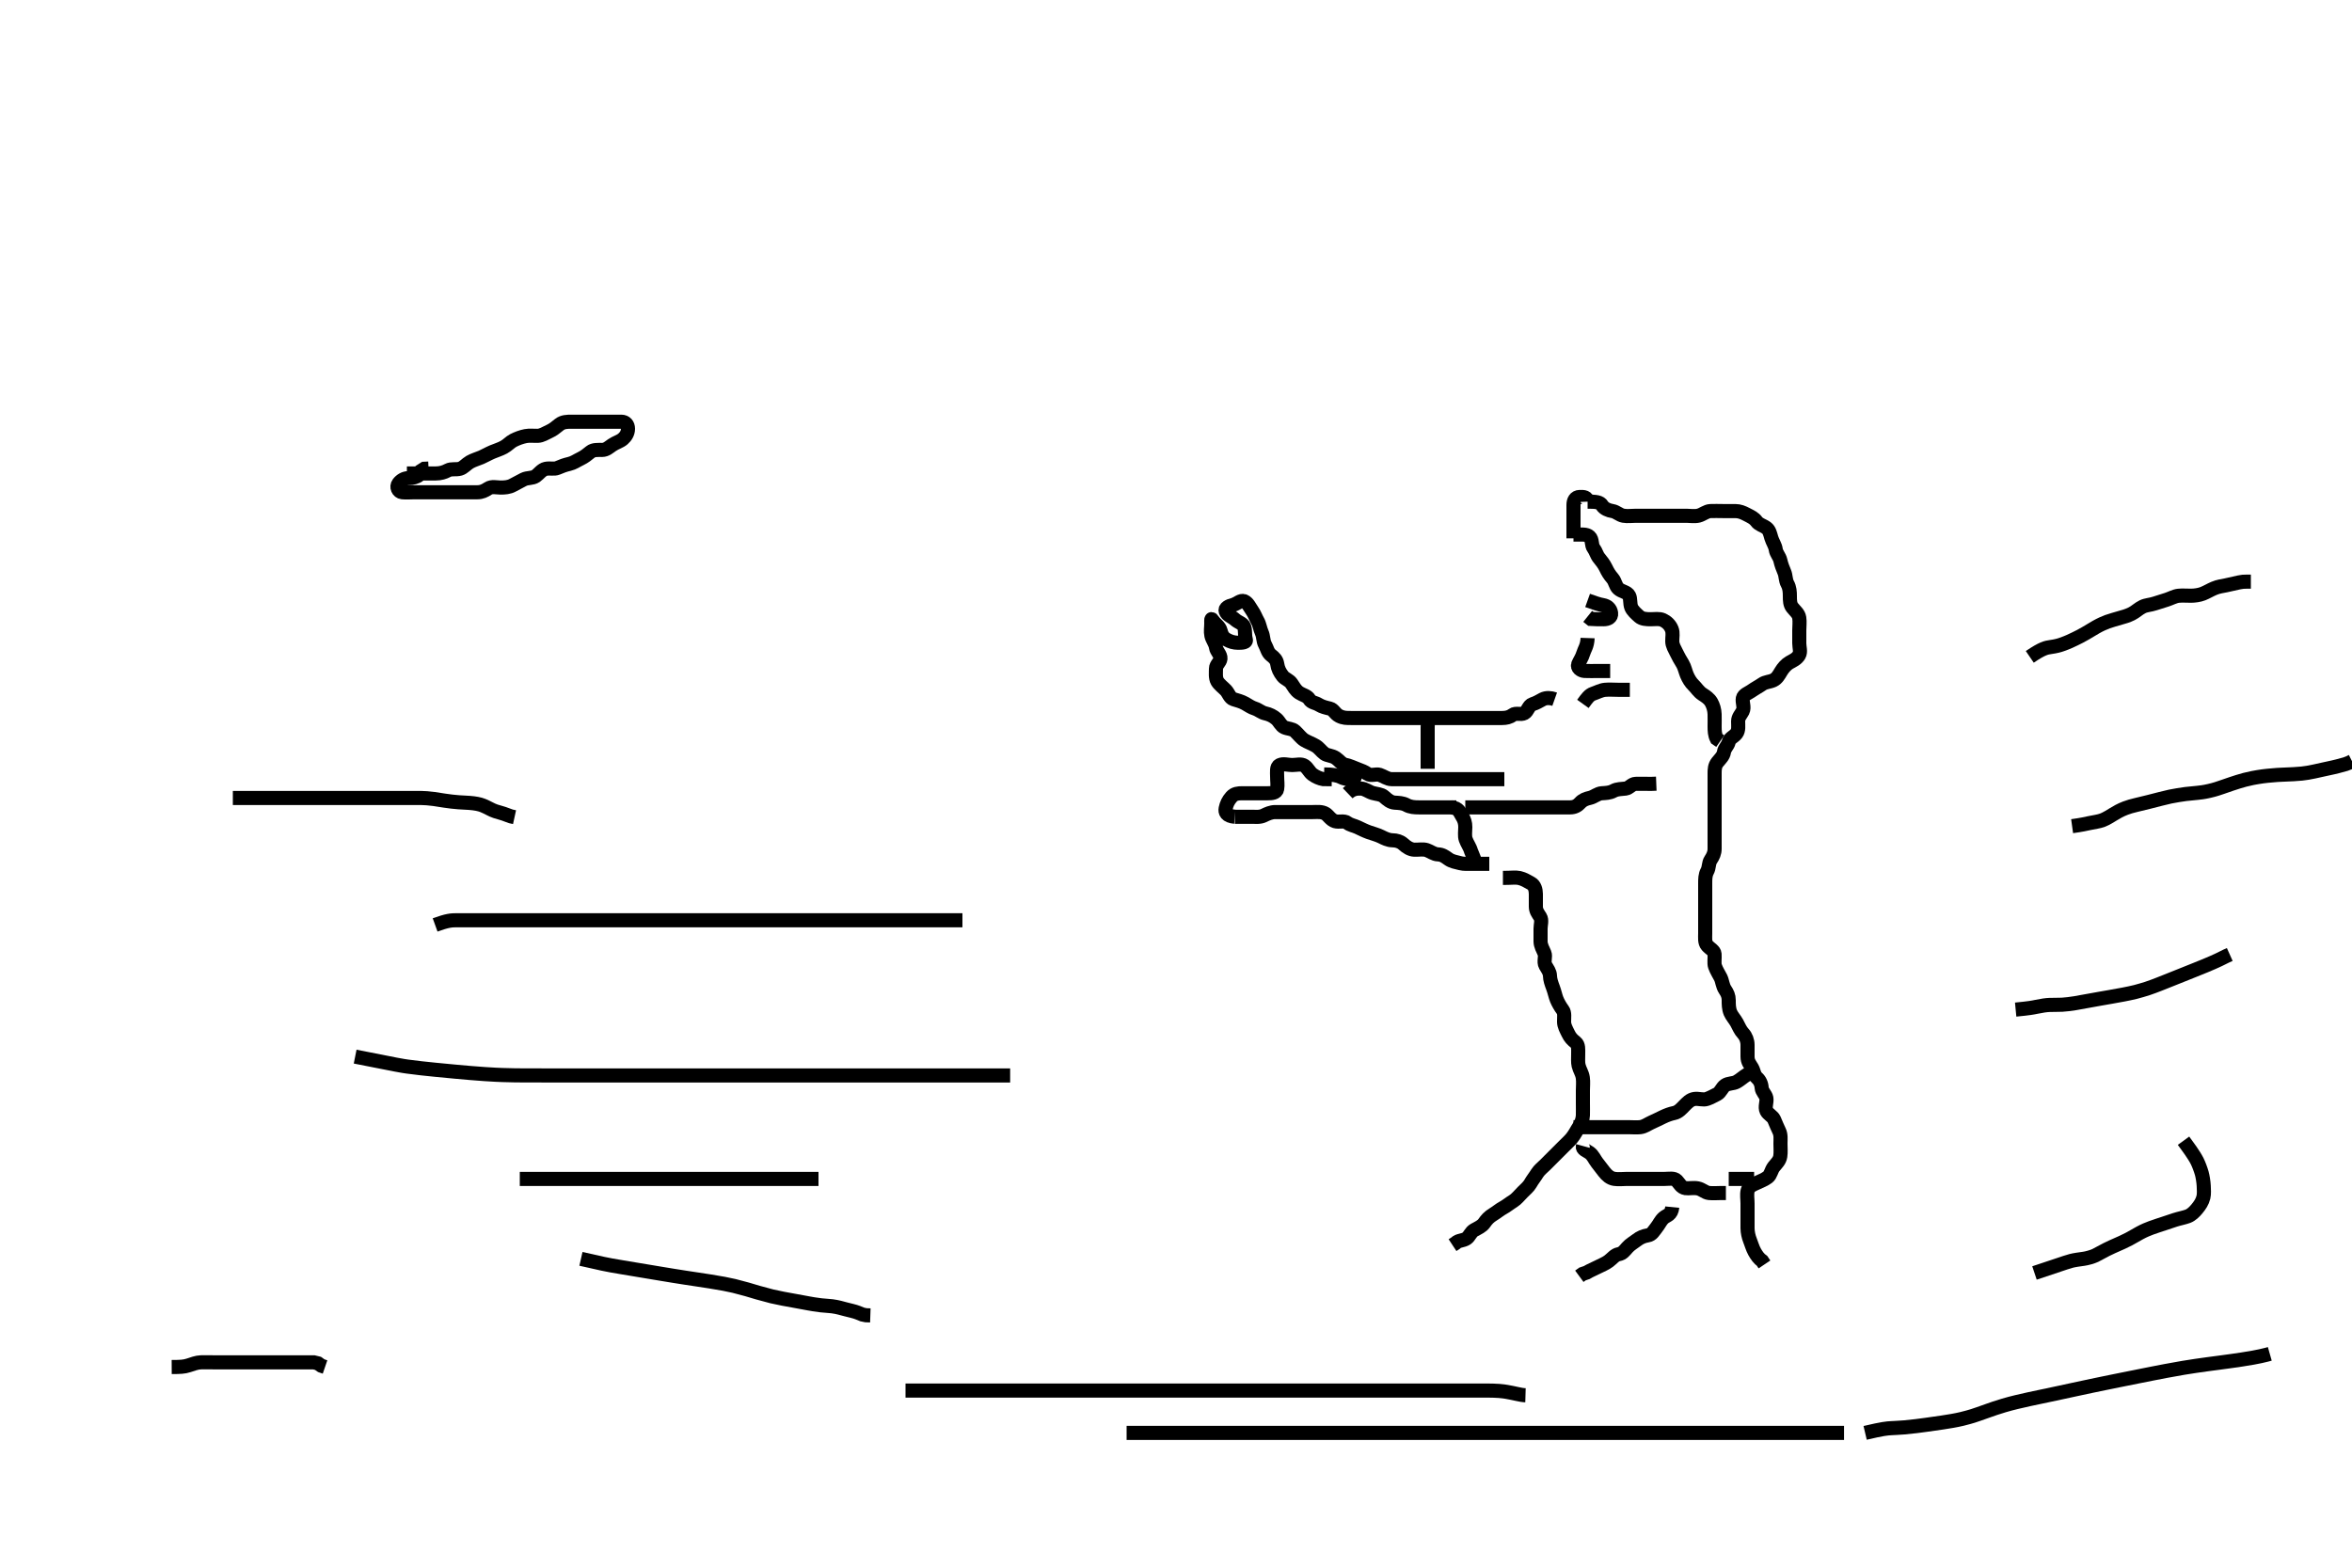 <svg width="500" height="333.333" xmlns="http://www.w3.org/2000/svg" xmlns:svg="http://www.w3.org/2000/svg" xmlns:xlink="http://www.w3.org/1999/xlink">
 <!-- Created with SVG-edit - http://svg-edit.googlecode.com/ -->
 <g display="inline" class="layer">
  <title>Layer 1</title>
  <path t="0,317,317,408,440,456,472,620,620,689,776,816,872,912,920,936,936,993,1044,1059,1137,1185,1241,1289,1329,1329,1337,1393,1443,1526,1576,1644,1644,1724,1760,1792,1832,1888,1912,1912,1928,1960,2008,2032,2032,2096,2136,2144,2257,2273,2288,2375,2392,2392,2416,2586,2602,2625,2625,2649,2689,2721,2753,2793,2801,2801,2876,2958,2958,3025,3072,3104,3176,3208,3232,3309,3422,3422,3481,3537,3553,3656,3656,3697,3721,3792,3808,3824,3908,4152,4152,4184,4184,4243,4243,4403,4418,4480,4666,4682,4721,4737,4785,4825,4849,4865,4897,4921,4992,5043,5043,5097,5169,5169,5217,5323,5487,5487,5503,5544,5625,5640,5665,5689,5705,5737,5737,5855,5871,5905,5913,5953,6001,6025,6041,6041,6094,6153,6192,6217,6217,6292,6308,6406,6422,6481,6544,6544,6585,6593,6633,6657,6681,6697,6729,6776,6776,6817,6841,6849,6905,6975,6975,6990,7009,7009,7065,7073,7105,7105,7145,7185,7241,7273,7326,7326,7407,7506,7506,7623,7623,7623,7756,8317,8317,8376,8408,8448,8556,8556,8572,8643,8680,8696,8744,8776,8816,8876,8921,8921,9040,9096,9128,9152,9162,9185,9243,9243,9309,9375,9375,9489,9521,9569,9601,9633,9633,9725,9725,9761,9808,9859,9859,9920,9960,10176,10445,10445,10509,10591,10591,10659,10704,10744,10745,10761,10840,10856,10896,10975,10975,11057,11073,11136,11332,11332,11347,11347" d="M337.5,106.667C339.3,106.667 340.129,106.732 340.584,107.468C341.008,108.154 341.91,108.532 342.8,108.671C343.619,108.799 344.267,109.513 345.1,109.656C345.987,109.809 346.9,109.667 347.8,109.667C348.7,109.667 349.6,109.667 350.5,109.667C351.3,109.667 352.2,109.667 353.1,109.667C354,109.667 354.9,109.667 355.8,109.667C356.7,109.667 357.6,109.667 358.5,109.667C359.3,109.667 360.226,109.85 361.1,109.631C361.963,109.414 362.697,108.709 363.6,108.667C364.499,108.624 365.3,108.667 366.2,108.667C367.1,108.667 368,108.664 368.9,108.667C369.8,108.669 370.542,108.982 371.3,109.383C372.149,109.832 372.87,110.117 373.417,110.865C373.925,111.559 374.8,111.712 375.515,112.241C376.152,112.713 376.304,113.502 376.557,114.367C376.814,115.244 377.381,115.973 377.501,116.867C377.611,117.676 378.295,118.32 378.479,119.167C378.671,120.047 379.001,120.885 379.333,121.667C379.654,122.418 379.557,123.367 380,124.167C380.443,124.967 380.5,125.867 380.5,126.767C380.5,127.667 380.513,128.517 381.021,129.167C381.621,129.935 382.351,130.435 382.496,131.367C382.633,132.256 382.5,133.167 382.5,134.067C382.5,134.967 382.5,135.867 382.5,136.767C382.5,137.667 382.864,138.577 382.443,139.309C381.976,140.121 381.156,140.457 380.4,140.888C379.731,141.27 379.057,142.032 378.621,142.766C378.156,143.55 377.75,144.29 376.979,144.646C376.181,145.015 375.316,144.976 374.615,145.468C373.865,145.993 373.135,146.34 372.257,146.962C371.689,147.365 370.646,147.71 370.501,148.468C370.332,149.351 370.898,150.369 370.464,151.231C370.112,151.93 369.501,152.468 369.5,153.367C369.499,154.267 369.667,155.276 369.143,155.962C368.569,156.712 367.707,156.904 367.5,157.766C367.298,158.607 366.629,159.032 366.499,159.867C366.356,160.782 365.725,161.304 365.111,162.067C364.511,162.812 364.5,163.667 364.5,164.467C364.5,165.367 364.5,166.267 364.5,167.167C364.5,168.067 364.5,168.967 364.5,169.867C364.5,170.767 364.5,171.667 364.5,172.467C364.5,173.367 364.5,174.267 364.5,175.167C364.5,176.067 364.5,176.967 364.5,177.867C364.5,178.767 364.5,179.667 364.5,180.467C364.5,181.367 364.185,182.054 363.667,182.833C363.196,183.541 363.376,184.444 362.925,185.267C362.498,186.047 362.5,186.967 362.5,187.867C362.5,188.767 362.5,189.667 362.5,190.467C362.5,191.367 362.5,192.267 362.5,193.167C362.5,194.067 362.5,194.967 362.5,195.867C362.5,196.767 362.5,197.667 362.5,198.467C362.5,199.367 362.354,200.389 362.936,201.056C363.546,201.755 364.429,202.104 364.489,202.852C364.563,203.778 364.353,204.801 364.585,205.467C364.894,206.352 365.398,207.101 365.784,207.868C366.147,208.591 366.181,209.613 366.721,210.424C367.205,211.149 367.5,211.767 367.5,212.667C367.5,213.467 367.495,214.447 367.857,215.319C368.155,216.037 368.802,216.714 369.215,217.465C369.678,218.309 369.944,219.059 370.6,219.767C371.15,220.36 371.495,221.267 371.5,222.167C371.505,223.077 371.5,223.988 371.5,224.667C371.501,225.78 372.007,226.276 372.443,227.024C372.867,227.753 372.862,228.603 373.5,229.167C374.084,229.682 374.454,230.43 374.504,231.315C374.549,232.1 375.354,232.709 375.499,233.468C375.667,234.351 375.119,235.361 375.536,236.231C375.865,236.916 376.854,237.348 377.143,238.018C377.564,238.997 377.886,239.805 378.216,240.467C378.637,241.31 378.5,242.267 378.5,243.167C378.5,244.077 378.592,244.997 378.464,245.841C378.318,246.803 377.726,247.301 377.111,248.067C376.511,248.813 376.464,249.804 375.796,250.309C375.1,250.836 374.264,251.133 373.4,251.545C372.547,251.953 371.745,252.211 371.521,253.167C371.316,254.043 371.5,254.967 371.5,255.867C371.5,256.767 371.5,257.667 371.5,258.467C371.5,259.367 371.498,260.267 371.5,261.167C371.502,261.971 371.724,262.987 372,263.667C372.337,264.498 372.551,265.363 373,266.167C373.445,266.963 373.936,267.652 374.6,268.11L375.1,268.852" id="svg_1" stroke-width="3" stroke="#000" fill="none"/>
  <path t="15789,16108,16161,16217,16225,16341,16384,16384,16443,16508,16524,16552,16568,16576,16600,16608,16648,16704,16704,16728,16752,16809,16841,16856,16925,16925,16968,16976,17042,17108,17108,17193,17273,17273,17336,17455,17455,17455,17455,17526,17560,17584,17640,17649,17709,17791,17825,17825,17857,17889,17957,18009,18032,18080,18080,18158,18158,18232,18288,18305,18336,18408,18459,18459,18510,18544,18670,18670,18773,18773,18983,18983,19025,19025,19091,19129,19129,19209,19257,19257,19311,19374,19374,19520,19520,19536,19600,19632,19632,19680,19680,19704,19712,19712,19728,19776,19800,19800,19859,19859,19859,19859,19905,19945,19985,20001,20025,20073,20073,20113,20121,20145,20278" d="M319.5,186.667C321.3,186.667 322.22,186.51 323,186.688C323.962,186.907 324.672,187.378 325.5,187.833C326.234,188.238 326.49,189.166 326.5,190.067C326.51,190.967 326.5,191.867 326.5,192.767C326.5,193.667 326.946,194.214 327.415,194.952C327.854,195.643 327.5,196.667 327.5,197.467C327.5,198.367 327.495,199.267 327.5,200.167C327.505,201.067 328.001,201.885 328.333,202.667C328.654,203.418 328.087,204.49 328.557,205.309C328.952,205.997 329.483,206.667 329.5,207.467C329.518,208.303 329.817,209.137 330.147,210.014C330.482,210.902 330.659,211.837 330.925,212.492C331.208,213.186 331.692,214.055 332.216,214.751C332.68,215.367 332.49,216.367 332.5,217.267C332.51,218.167 332.966,218.903 333.379,219.767C333.786,220.619 334.217,221.063 334.979,221.667C335.603,222.161 335.5,223.167 335.5,224.067C335.5,224.967 335.425,225.882 335.585,226.552C335.818,227.524 336.335,228.158 336.479,229.146C336.612,230.057 336.5,230.967 336.5,231.867C336.5,232.767 336.5,233.667 336.5,234.467C336.5,235.367 336.527,236.303 336.499,237.151C336.47,238.015 336.132,238.907 335.699,239.551C335.187,240.311 334.862,241.059 334.2,241.91C333.741,242.499 333,243.167 332.3,243.867C331.8,244.367 331.1,245.067 330.4,245.767C329.9,246.267 329.2,246.967 328.5,247.667C328,248.167 327.196,248.79 326.785,249.467C326.314,250.243 325.771,250.883 325.333,251.667C324.97,252.319 324.2,252.967 323.7,253.467C323,254.167 322.376,254.971 321.7,255.381C320.924,255.853 320.29,256.407 319.5,256.833C318.817,257.202 318.175,257.761 317.5,258.167C316.516,258.758 316.038,259.323 315.525,260.056C315.056,260.728 314.241,261.088 313.4,261.545C312.653,261.952 312.393,262.895 311.796,263.31C311.007,263.857 310.021,263.688 309.447,264.314L308.784,264.751" id="svg_2" stroke-width="3" stroke="#000" fill="none"/>
  <path t="22040,22242,22258,22258,22280,22280,22288,22296,22304,22352,22425,22425,22440,22440,22473,22481,22505,22513,22552,22592,22593,22624,22632,22756,22756,22816,22848,22880,23022,23022" d="M355.5,256.667C355.329,258.381 354.325,258.368 353.669,258.952C352.994,259.553 352.725,260.304 352.111,261.067C351.51,261.811 351.206,262.515 350.3,262.668C349.386,262.822 348.682,263.115 347.936,263.692C347.31,264.176 346.551,264.584 345.936,265.277C345.352,265.936 344.965,266.517 344.1,266.677C343.268,266.831 342.776,267.557 342,268.146C341.262,268.706 340.458,268.982 339.7,269.383C338.851,269.832 338.1,270.092 337.3,270.583L336.4,270.888L335.743,271.371" id="svg_3" stroke-width="3" stroke="#000" fill="none"/>
  <path t="26477,26697,26729,26768,26792,26792,26816,26856,26864,26912,27008,27008,27025,27170,27233,27249,27305,27337,27353,27393,27393,27425,27465,27513,27545,27623,27639,27656,27725,27725,27791,27791,27807,27832,27864,27896,27896,27942,28013,28075,28142" d="M336.5,243.667C336.303,244.383 337.255,244.632 337.9,245.103C338.679,245.671 338.945,246.485 339.525,247.231C340.011,247.855 340.512,248.518 341.021,249.167C341.622,249.933 342.268,250.518 343.2,250.662C344.089,250.8 345,250.667 345.9,250.667C346.8,250.667 347.7,250.667 348.6,250.667C349.5,250.667 350.3,250.667 351.2,250.667C352.1,250.667 353,250.667 353.9,250.667C354.8,250.667 355.879,250.42 356.447,251.024C357.069,251.685 357.366,252.481 358.325,252.631C359.009,252.737 359.995,252.506 360.9,252.677C361.846,252.857 362.487,253.582 363.3,253.665C364.195,253.758 365.1,253.667 366,253.667L366.9,253.667" id="svg_4" stroke-width="3" stroke="#000" fill="none"/>
  <path t="29558,29702,29753,29808,29808,29841,29880,29888,29905,29928,29929,29975,29991,30016,30056,30088,30104,30104,30120,30136,30184,30216,30216,30264,30272,30320,30336,30336,30360,30360,30400,30409,30432,30448,30488,30496,30512,30537,30592,30658,30674,30736,30736,30744,30776,30792,31016" d="M334.5,239.667C336.3,239.667 337.2,239.667 338.1,239.667C339,239.667 339.9,239.667 340.8,239.667C341.7,239.667 342.6,239.667 343.5,239.667C344.3,239.667 345.2,239.667 346.1,239.667C347,239.667 347.906,239.762 348.7,239.665C349.62,239.554 350.316,238.988 351.1,238.641C351.918,238.28 352.746,237.867 353.5,237.5C354.264,237.129 355.115,236.813 355.9,236.656C356.846,236.467 357.5,235.666 358,235.167C358.7,234.468 359.268,233.816 360.2,233.671C361.089,233.533 362.052,233.956 362.889,233.656C363.626,233.392 364.214,233.065 365.064,232.631C365.761,232.274 366.054,231.249 366.721,230.788C367.451,230.284 368.46,230.436 369.2,230.019C369.945,229.599 370.553,229.019 371.204,228.614L372,228.167" id="svg_5" stroke-width="3" stroke="#000" fill="none"/>
  <path t="32619,32737,32737,32752,32777,32841" d="M367.5,250.667C369.2,250.667 370.2,250.667 371.1,250.667L372,250.667L372.9,250.667" id="svg_6" stroke-width="3" stroke="#000" fill="none"/>
  <path t="38371,38581,38596,38596,38649,38688,38704,38713,38775,38775,38856,38889,38988,38988,39025,39076,39156,39224,39308,39324,39324,39368,39457,39497,39521,39607,39658,39709" d="M286.5,168.667C287.521,167.688 288.479,167.641 289.299,167.667C290.201,167.695 290.923,168.352 291.8,168.609C292.665,168.863 293.624,168.86 294.2,169.371C294.932,170.021 295.594,170.606 296.5,170.667C297.298,170.72 298.2,170.724 299,171.167C299.8,171.609 300.7,171.667 301.6,171.667C302.5,171.667 303.3,171.667 304.2,171.667C305.1,171.667 306,171.667 306.9,171.667L307.8,171.667L308.7,171.667L309.6,171.667" id="svg_7" stroke-width="3" stroke="#000" fill="none"/>
  <path t="41716,41883,41929,41945,41961,41969,41985,41985,42041,42107,42122,42177,42248,42264,42297,42407,42407,42539,42593,42609,42641,42681,42681,42737,42761,42769,42785,42841,42880,42912,43005,43005,43040,43091,43091,43107,43144,43144,43256,43313,43345,43422,43422,43456,43488,43541,43557,43608,43608,43690,43757,43808,43808,43875,43920,44006,44006,44049,44049,44089,44157,44173,44257,44297,44390" d="M262.5,173.667C264.3,173.667 265.2,173.667 266.1,173.667C267,173.667 267.857,173.803 268.7,173.383C269.362,173.053 270.2,172.669 271.1,172.667C272,172.664 272.9,172.667 273.8,172.667C274.7,172.667 275.6,172.667 276.5,172.667C277.3,172.667 278.2,172.667 279.1,172.667C280,172.667 280.976,172.522 281.8,173.024C282.371,173.372 282.915,174.341 283.8,174.609C284.663,174.871 285.732,174.422 286.416,174.951C287.043,175.435 287.85,175.535 288.6,175.888C289.376,176.253 290.15,176.649 290.984,176.951C291.689,177.206 292.795,177.486 293.6,177.888C294.258,178.217 295.1,178.656 296,178.667C296.9,178.677 297.715,178.935 298.3,179.468C299.02,180.125 299.799,180.638 300.7,180.667C301.6,180.695 302.536,180.499 303.3,180.752C304.072,181.008 304.799,181.638 305.7,181.667C306.599,181.695 307.215,182.144 307.862,182.614C308.669,183.201 309.466,183.27 310.478,183.545C311.18,183.736 312.1,183.667 313,183.667C313.9,183.667 314.8,183.667 315.7,183.667L316.6,183.667" id="svg_8" stroke-width="3" stroke="#000" fill="none"/>
  <path t="45608,46405,46472,46472,46571,46571,46616,46675,46675,46675,46721,46769,46817,46849,46897,46945,46945,47117,47223,47360,47360,47368,47472,47618,47692,47728,47805,47848,47896,47920,47968,47976,47992,48024,48139,48285,48285,48389,48504" d="M262.5,173.667C260.667,173.5 260.407,172.654 260.557,171.91C260.744,170.984 261.087,170.229 261.8,169.428C262.411,168.742 263.2,168.669 264.1,168.667C265,168.664 265.9,168.667 266.8,168.667C267.7,168.667 268.6,168.667 269.5,168.667C270.3,168.667 271.354,168.618 271.499,167.78C271.658,166.855 271.5,166.151 271.5,165.077C271.5,164.167 271.315,163.02 272.021,162.688C272.816,162.312 273.8,162.667 274.7,162.667C275.6,162.667 276.638,162.344 277.333,162.833C278.048,163.337 278.325,164.153 279.021,164.667C279.709,165.174 280.6,165.545 281.3,165.665L282.2,165.667L283.1,165.667" id="svg_9" stroke-width="3" stroke="#000" fill="none"/>
  <path t="50357,50547,50563,50563,50592,50624,50672,50672,50720" d="M281.5,164.667C283.325,164.677 284.324,164.851 285.089,165.241C285.891,165.65 286.8,165.671 287.6,165.888L288.3,166.383L289.1,166.656" id="svg_10" stroke-width="3" stroke="#000" fill="none"/>
  <path t="52470,52649,52680,52741,52807,52874,52955,53040,53056,53056,53124,53174,53209,53209,53217,53217" d="M308.5,171.667C310.215,171.837 310.298,172.766 310.784,173.497C311.288,174.256 311.5,174.967 311.5,175.867C311.5,176.767 311.326,177.705 311.585,178.467C311.887,179.355 312.475,180.077 312.721,180.988L313,181.667L313.333,182.5L313.553,183.362" id="svg_11" stroke-width="3" stroke="#000" fill="none"/>
  <path t="60582,60640,60673,60697,60729,60837,60837,60888,60920,60968,60968,61008,61089,61104,61145,61169,61177,61201,61209,61209,61241,61265,61355,61416,61472,61496,61536,61544,61584,61616,61702,61753,61761,61793,61793,61840,61872,61880,61904,61920,61944,61984,62008,62024,62105,62105,62158,62173" d="M311.5,171.667C313.3,171.667 314.2,171.667 315.1,171.667C315.911,171.667 316.821,171.667 317.675,171.667C318.615,171.667 319.6,171.667 320.5,171.667C321.3,171.667 322.2,171.667 323.1,171.667C324,171.667 324.9,171.667 325.8,171.667C326.7,171.667 327.6,171.667 328.5,171.667C329.3,171.667 330.2,171.667 331.1,171.667C332,171.667 332.9,171.667 333.8,171.667C334.699,171.666 335.351,171.33 335.925,170.692C336.446,170.113 337.13,169.835 338,169.646C338.846,169.462 339.594,168.728 340.5,168.667C341.298,168.613 342.2,168.609 343,168.167C343.8,167.724 344.709,167.791 345.6,167.667C346.402,167.555 346.856,166.695 347.7,166.667C348.599,166.636 349.5,166.667 350.3,166.667L351.2,166.667L352.1,166.631" id="svg_13" stroke-width="3" stroke="#000" fill="none"/>
  <path t="67161,67480,67572,67609,67649,67657,67689,67697,67774,67790,67841,67856,67889,67921,67961,67961,67977,68149,68164,68164,68201,68249,68256,68321,68353,68377,68401,68441,68441,68457,68473,68513,68529,68545,68569,68569,68624,68624,68674,68690,68773,68788,68816,68943,68958,68992,68992,69061,69097,69104,69144,69221,69237,69237,69296,69312,69312,69344,69368,69384,69432,69449,69480,69556,69556,69572,69703,69703,69703,69745,69862,69939,69939,69954,69954,70087,70103,70160,70220,70265,70265,70324,70339,70385,70584,70584,70584,70657,70657,70696,70736,70884,71316,71368,71369,71385,71401,71537,71584,71585,71592,71673,71688,71688,71851,71939,71939,71954,72273,72313,72345,72361,72369,72417,72417,72433,72457,72555,72608,72641,72641,72895,72987,72987,73057,73057,73096,73204,73204,73219,73219,73632,73927,73943,74194,74240,74240,74288,74312,74312,74344,74390,74390,74440,74480,74488,74556,74572,74600,74673,74688,74756,74822,74874,74921,74929,74953,75001,75072,75088,75141,75185,75185,75255,75323,75323,75406,75440,75449,75464,75496,75536,75561,75561,75600,75624,75624,75673,75689,75740,75806,75840,75888,75896,75928,75968,75968,75976,76056,76138,76206,76289,76523,76523,77447,77523,77746,77822,77935,77969,78001,78025,78025,78049,78057,78081,78105,78121,78189,78357,78587,78587,78703,78805,78890,78952,79069" d="M330.5,148.667C329.699,148.384 328.702,148.301 327.936,148.703C327.178,149.1 326.66,149.457 325.8,149.724C324.934,149.993 324.794,151.241 324.064,151.631C323.301,152.038 322.205,151.511 321.553,152.019C320.93,152.505 320.179,152.667 319.325,152.667C318.385,152.667 317.4,152.667 316.5,152.667C315.7,152.667 314.8,152.667 313.9,152.667C313,152.667 312.1,152.667 311.2,152.667C310.3,152.667 309.4,152.667 308.5,152.667C307.7,152.667 306.8,152.667 305.9,152.667C305,152.667 304.1,152.667 303.195,152.667C302.333,152.667 301.5,152.667 300.522,152.667C299.701,152.667 298.8,152.667 297.9,152.667C297,152.667 296.1,152.667 295.2,152.667C294.3,152.667 293.4,152.667 292.5,152.667C291.7,152.667 290.8,152.667 289.9,152.667C289,152.667 288.1,152.667 287.2,152.667C286.299,152.666 285.57,152.683 284.685,152.231C283.776,151.765 283.512,150.856 282.738,150.671C281.876,150.465 281.038,150.278 280.333,149.833C279.614,149.38 278.794,149.437 278.333,148.667C277.903,147.947 276.932,147.791 276.2,147.309C275.406,146.788 275.031,146.009 274.525,145.277C274.06,144.603 273.145,144.352 272.7,143.78C272.02,142.905 271.671,142.175 271.521,141.188C271.384,140.287 270.874,139.838 270.204,139.309C269.463,138.724 269.377,137.89 268.925,137.067C268.498,136.287 268.611,135.322 268.216,134.465C267.877,133.731 267.772,132.755 267.333,132C266.96,131.357 266.699,130.559 266.147,129.776C265.671,129.1 265.273,128.158 264.5,127.833C263.759,127.522 262.962,128.409 262.1,128.631C261.232,128.854 260.341,129.269 260.562,129.961C260.837,130.824 261.892,131.111 262.6,131.766C263.194,132.316 264.214,132.531 264.489,133.277C264.798,134.112 264.555,135.051 264.848,135.962C265.06,136.621 264.1,136.667 263.2,136.667C262.3,136.666 261.542,136.432 260.8,136.019C259.976,135.561 259.69,134.934 259.464,134.067C259.239,133.201 258.403,132.745 257.936,132.067C257.396,131.281 257.5,131.667 257.5,132.552C257.5,133.492 257.327,134.202 257.521,135.146C257.699,136.013 258.391,136.765 258.5,137.667C258.596,138.465 259.537,139.185 259.453,140.056C259.381,140.813 258.505,141.313 258.5,142.151C258.495,143.014 258.353,144.1 258.785,144.867C259.174,145.556 260.015,146.152 260.6,146.767C261.158,147.353 261.437,148.42 262.204,148.662C263.059,148.932 263.882,149.123 264.699,149.583C265.401,149.978 265.974,150.416 266.796,150.671C267.559,150.908 268.13,151.498 269,151.688C269.846,151.872 270.662,152.248 271.379,152.888C271.978,153.424 272.309,154.333 273.021,154.646C273.826,155 274.72,154.93 275.3,155.468C276.025,156.14 276.621,156.974 277.3,157.381C278.036,157.823 278.894,158.101 279.699,158.583C280.442,159.028 280.859,159.72 281.561,160.241C282.162,160.687 283.1,160.601 283.979,161.188C284.685,161.659 285.155,162.463 286.1,162.656C286.982,162.836 287.703,163.21 288.6,163.545C289.451,163.863 290.054,164.084 290.721,164.545C291.451,165.049 292.538,164.493 293.3,164.752C294.188,165.054 294.899,165.649 295.8,165.667C296.7,165.685 297.6,165.667 298.5,165.667C299.3,165.667 300.2,165.667 301.1,165.667C302,165.667 302.9,165.667 303.8,165.667C304.7,165.667 305.6,165.667 306.5,165.667C307.3,165.667 308.2,165.667 309.1,165.667C310,165.667 310.9,165.667 311.8,165.667C312.7,165.667 313.6,165.667 314.5,165.667C315.3,165.667 316.2,165.667 317.1,165.667L318,165.667L318.9,165.667L319.8,165.667" id="svg_14" stroke-width="3" stroke="#000" fill="none"/>
  <path t="80665,80893,80956,80956,80993,81025,81049,81122,81153,81193,81240,81255,81587,81587" d="M304.5,152.667C303.585,152.953 303.5,153.833 303.5,154.646C303.5,155.605 303.5,156.371 303.5,157.267C303.5,158.167 303.5,159.067 303.5,159.967C303.5,160.867 303.5,161.767 303.5,162.667L303.5,163.467" id="svg_15" stroke-width="3" stroke="#000" fill="none"/>
  <path t="85416,85762,86137,86206,86351,86455,86537,86638,86688,86880,86997,87056,87153,87255,87255" d="M337.5,106.667C337.464,105.677 336.698,105.639 335.8,105.667C334.856,105.695 334.501,106.468 334.5,107.367C334.499,108.267 334.5,109.167 334.5,110.067C334.5,110.967 334.5,111.867 334.5,112.767L334.5,113.667L334.5,114.467" id="svg_16" stroke-width="3" stroke="#000" fill="none"/>
  <path t="90667,90753,90854,90897,91003,91041,91090,91105,91129,91207,91288,91355,91370,91486,91486,91604,91674,91674,91737,91806,92028,92073,92089,92155,92170,92170,92301,92405,92448,92506,92545,92577,92671,92755,92755,92809,92849,92873,92873,92939,92990,93041,93088,93139,93139,93176,93176,93255,93255,93297,93313,93389,93533,93533,93533,93622,93622,93673,93673,93712,94039,94090,94157,94157,94206,94259,94275,94339" d="M334.5,113.667C336.3,113.667 337.223,113.52 337.889,114.103C338.587,114.713 338.256,115.899 338.784,116.583C339.269,117.21 339.421,118.021 339.925,118.641C340.426,119.256 340.966,119.903 341.379,120.767C341.786,121.619 342.154,122.227 342.796,122.967C343.374,123.633 343.433,124.592 344.021,125.146C344.755,125.838 345.895,125.818 346.333,126.667C346.663,127.305 346.463,128.328 346.785,129.149C347.052,129.831 347.83,130.515 348.475,131.092C349.054,131.611 350,131.667 350.9,131.667C351.8,131.667 352.757,131.493 353.5,131.833C354.303,132.201 355.01,132.848 355.379,133.767C355.717,134.609 355.482,135.467 355.5,136.367C355.518,137.267 356.022,138.013 356.379,138.767C356.783,139.621 357.162,140.269 357.699,141.151C358.105,141.818 358.313,142.815 358.584,143.465C358.946,144.333 359.42,145.108 360.021,145.688C360.648,146.293 361.103,147.086 361.9,147.605C362.631,148.081 363.343,148.527 363.796,149.319C364.181,149.994 364.471,150.908 364.5,151.867C364.527,152.766 364.5,153.667 364.5,154.467C364.5,155.367 364.536,156.267 364.936,157.056L365.699,157.583" id="svg_17" stroke-width="3" stroke="#000" fill="none"/>
  <path t="112286,112496,112511,112529,112537,112561,112569,112895,112910,112910,112910,112937,112945,112953,112977,112977" d="M337.5,135.667C337.443,137.367 336.814,138.089 336.557,138.967C336.304,139.831 335.863,140.41 335.521,141.188C335.171,141.982 336.066,142.62 336.852,142.662C337.863,142.716 338.8,142.667 339.7,142.667L340.6,142.667L341.5,142.667L342.3,142.667" id="svg_21" stroke-width="3" stroke="#000" fill="none"/>
  <path t="114066,114308,114352,114499,114499,114552,114553,114576,114608,114632,114738,114738,114784" d="M336.5,149.667C337.379,148.445 337.876,147.765 338.667,147.5C339.518,147.215 340.322,146.755 341.195,146.671C342.096,146.585 343,146.667 343.911,146.667L344.821,146.667L345.5,146.667L346.478,146.667" id="svg_22" stroke-width="3" stroke="#000" fill="none"/>
  <path t="117819,118011,118011,118103,118249,118249,118288,118336,118344,118483,118620,118635,118635,118850" d="M337.5,127.667C339.1,128.241 339.913,128.515 340.8,128.671C341.727,128.834 342.379,129.432 342.496,130.367C342.612,131.304 341.796,131.664 340.9,131.667C339.979,131.669 339.017,131.665 338.21,131.609L337.521,131.056" id="svg_23" stroke-width="3" stroke="#000" fill="none"/>
  <path t="124148,124407,124440,124456,124464,124472,124472,124504,124522,124522,124528,124560,124568,124601,124608,124617,124648,124648,124672,124672,124704,124704,124712,124712,124722,124728,124745,124792,124824,124824,124856,124881,124897,124897,124920,124936,124968,124992,124992,125040,125056,125088,125120,125120,125130,125184,125200,125216,125264,125304,125352,125392,125392,125424,125721,125768,125821,125856,125872,125896,125912,125920,125944,125952,125968,126000,126008,126024,126088,126139,126154,126217,126241,126265,126265,126273,126305,126345,126353,126353,126401,126417,126425,126481,126481,126521,126537,126561,126561,126577,126601,126617,126625,126641,126641,126649,126657,126665,126673,126689,126689,126697,126713,126745,126852,126852,126896,126952,126992,126992,127032,127072,127088,127096,127113,127171,127187,127459,127474,127497,127513,127529,127561,127569,127593,127601,127601,127625,127657,127705" d="M86.5,100.667C88.3,100.667 89.2,100.667 90.1,100.667C90.911,100.667 91.821,100.667 92.675,100.667C93.615,100.666 94.454,100.425 95.2,100.019C95.961,99.606 96.935,99.91 97.796,99.662C98.563,99.441 99.133,98.682 99.9,98.241C100.623,97.826 101.401,97.624 102.336,97.231C102.916,96.987 103.883,96.433 104.664,96.103C105.598,95.708 106.275,95.542 107.1,95.092C107.957,94.624 108.46,93.985 109.147,93.641C109.931,93.249 110.817,92.904 111.743,92.724C112.586,92.559 113.5,92.692 114.3,92.667C115.201,92.638 115.963,92.093 116.8,91.719C117.572,91.374 118.137,90.891 118.9,90.277C119.646,89.677 120.6,89.667 121.5,89.667C122.3,89.667 123.2,89.667 124.1,89.667C125,89.667 125.9,89.667 126.8,89.667C127.7,89.667 128.6,89.667 129.5,89.667C130.3,89.667 131.2,89.656 132.1,89.667C132.979,89.677 133.5,90.277 133.5,91.167C133.5,92.056 133.036,92.796 132.447,93.314C131.797,93.887 130.942,94.072 130.111,94.641C129.446,95.096 128.889,95.661 128,95.667C127.1,95.672 126.145,95.588 125.525,96.092C124.91,96.592 124.264,97.133 123.4,97.545C122.547,97.953 121.961,98.422 121,98.646C120.123,98.85 119.388,99.109 118.5,99.5C117.842,99.79 116.88,99.499 116,99.688C115.151,99.869 114.575,100.76 113.9,101.231C113.166,101.742 112.143,101.53 111.3,101.951C110.638,102.281 109.801,102.721 109,103.167C108.201,103.611 107.3,103.667 106.4,103.667C105.615,103.667 104.547,103.352 103.743,103.888C103.073,104.334 102.4,104.667 101.5,104.667C100.7,104.667 99.8,104.667 98.9,104.667C98,104.667 97.1,104.667 96.2,104.667C95.3,104.667 94.4,104.667 93.5,104.667C92.7,104.667 91.8,104.667 90.9,104.667C90,104.667 89.1,104.667 88.2,104.667C87.3,104.667 86.396,104.755 85.5,104.667C84.654,104.583 84.177,103.512 84.721,102.788C85.205,102.145 85.935,101.685 86.8,101.667C87.7,101.647 88.6,101.445 89.143,100.962L89.525,100.103L90.204,99.671L91.1,99.631" id="svg_24" stroke-width="3" stroke="#000" fill="none"/>
  <path t="131556,131854,131854,131870,131870,131896,131904,131912,131920,131920,131928,131936,131952,131952,131960,131968,131984,131992,131992,132000,132016,132032,132040,132104,132144,132152,132184,132184,132208,132240,132264,132296,132370,132417,132518,132518,132651" d="M36.5,290.667C38.336,290.656 39.118,290.637 40.096,290.314C40.858,290.062 41.863,289.685 42.7,289.667C43.6,289.647 44.5,289.667 45.3,289.667C46.2,289.667 47.136,289.667 47.984,289.667C48.847,289.667 49.864,289.667 50.7,289.667C51.6,289.667 52.5,289.667 53.3,289.667C54.2,289.667 55.1,289.667 56,289.667C56.9,289.667 57.8,289.667 58.7,289.667C59.6,289.667 60.5,289.667 61.3,289.667C62.2,289.667 63.1,289.667 64,289.667C64.9,289.667 65.8,289.667 66.7,289.668L67.6,289.888L68.3,290.383L69.1,290.656" id="svg_25" stroke-width="3" stroke="#000" fill="none"/>
  <path t="134932,135003,135003,135003,135003,135003,135003,135003,135003,135003,135003,135003,135018,135018,135018,135018,135018,135018,135018,135018,135018,135018,135018,135018,135018,135018,135018,135018,135018,135041,135041,135041,135041,135041,135041,135041,135041,135049,135049,135049,135049,135049,135049,135057,135057,135057,135057,135057,135065,135065,135065,135065,135073,135073,135081,135081,135081,135089,135089,135089,135089,135097,135097,135105,135105,135113,135113,135113,135120,135121,135129" d="M110.5,250.667C112.56,250.667 113.24,250.667 114.04,250.667C114.96,250.667 116,250.667 117.157,250.667C117.776,250.667 118.419,250.667 119.083,250.667C120.471,250.667 121.189,250.667 122.667,250.667C123.421,250.667 124.184,250.667 124.953,250.667C125.725,250.667 126.5,250.667 127.275,250.667C128.047,250.667 128.816,250.667 130.333,250.667C131.079,250.667 131.815,250.667 132.543,250.667C133.979,250.667 134.689,250.667 135.395,250.667C136.099,250.667 137.5,250.667 138.2,250.667C138.897,250.667 140.279,250.667 140.958,250.667C141.628,250.667 142.286,250.667 142.929,250.667C144.757,250.667 145.329,250.667 146.428,250.667C146.958,250.667 147.991,250.667 148.497,250.667C150,250.667 150.991,250.667 151.479,250.667C152.428,250.667 153.329,250.667 154.557,250.667C155.281,250.667 156.243,250.667 156.812,250.667C158.047,250.667 158.725,250.667 159.921,250.667C160.736,250.667 161.311,250.667 162.5,250.667C163.395,250.667 163.979,250.667 164.815,250.667C166.043,250.667 166.895,250.667 167.901,250.667C168.521,250.667 169.667,250.667 170.448,250.667C171.239,250.667 172.357,250.667 173.079,250.667L174,250.667" id="svg_26" stroke-width="3" stroke="#000" fill="none"/>
  <path t="135532,135569,135569,135569,135569,135569,135569,135569,135569,135569,135577,135577,135577,135577,135577,135577,135577,135577,135577,135585,135585,135585,135585,135585,135585,135585,135585,135585,135593,135593,135593,135593,135593,135593,135593,135593,135593,135601,135601,135601,135601,135601,135601,135601,135601,135601,135609,135609,135609,135609,135609,135609,135609,135609,135609,135617,135617,135617,135617,135617,135617,135617,135617,135617,135625,135625,135625,135625,135625,135625,135625,135625,135625,135633,135633,135633,135633,135633,135633,135633,135633,135633,135641,135641,135641,135641,135641,135641,135641,135641,135641,135649,135649,135649,135649,135649,135649,135649,135649,135649,135657,135657,135657,135657,135657,135657,135657,135657,135657,135665,135665,135665,135665,135665,135665,135665,135665,135665,135673,135673,135673,135673,135673,135673,135673,135673,135673,135681,135681,135681,135681,135681,135681,135681,135681,135681,135689,135689,135689,135689,135689,135689,135689,135689,135689,135697,135697,135697" d="M75.5,224.667C84.667,226.5 85.621,226.65 86.587,226.781C87.561,226.914 88.546,227.034 89.542,227.146C90.546,227.259 91.561,227.364 92.587,227.465C94.666,227.671 95.721,227.768 96.781,227.865C97.844,227.963 98.904,228.058 99.958,228.146C101.002,228.233 102.033,228.315 103.045,228.381C104.999,228.51 105.936,228.549 106.848,228.581C107.742,228.613 108.624,228.633 109.5,228.646C110.376,228.658 111.258,228.663 112.152,228.665C114,228.669 114.965,228.667 115.956,228.667C116.972,228.667 118.008,228.667 119.062,228.667C120.132,228.667 121.213,228.667 122.304,228.667C124.5,228.667 125.6,228.667 126.7,228.667C127.8,228.667 128.9,228.667 130,228.667C131.1,228.667 132.2,228.667 133.3,228.667C135.5,228.667 136.6,228.667 137.697,228.667C138.791,228.667 139.879,228.667 140.958,228.667C142.028,228.667 143.086,228.667 144.129,228.667C146.167,228.667 147.157,228.667 148.131,228.667C149.09,228.667 150.039,228.667 150.979,228.667C151.915,228.667 152.848,228.667 153.783,228.667C155.667,228.667 156.621,228.667 157.583,228.667C158.548,228.667 159.515,228.667 160.479,228.667C161.439,228.667 162.39,228.667 163.331,228.667C165.167,228.667 166.057,228.667 166.929,228.667C167.786,228.667 168.628,228.667 169.458,228.667C170.279,228.667 171.091,228.667 171.897,228.667C173.5,228.667 174.3,228.667 175.101,228.667C175.905,228.667 176.711,228.667 177.521,228.667C178.336,228.667 179.157,228.667 179.985,228.667C181.667,228.667 182.521,228.667 183.383,228.667C184.248,228.667 185.115,228.667 185.979,228.667C186.839,228.667 187.69,228.667 188.531,228.667C190.167,228.667 190.957,228.667 191.727,228.667C192.477,228.667 193.207,228.667 193.917,228.667C194.607,228.667 195.277,228.667 195.927,228.667C197.167,228.667 197.757,228.667 198.331,228.667C198.89,228.667 199.439,228.667 199.979,228.667C200.515,228.667 201.048,228.667 201.583,228.667C202.667,228.667 203.221,228.667 203.783,228.667C204.348,228.667 204.915,228.667 205.479,228.667C206.039,228.667 206.59,228.667 207.131,228.667C208.167,228.667 208.657,228.667 209.127,228.667C209.577,228.667 210.007,228.667 210.417,228.667C210.807,228.667 211.177,228.667 211.527,228.667C212.167,228.667 212.457,228.667 212.728,228.667C212.981,228.667 213.217,228.667 213.438,228.667C213.643,228.667 213.834,228.667 214.012,228.667L214.333,228.667L214.478,228.667L214.743,228.667" id="svg_27" stroke-width="3" stroke="#000" fill="none"/>
  <path t="136082,136098,136098,136121,136121,136121,136122,136122,136122,136129,136129,136129,136129,136129,136129,136137,136137,136137,136137,136137,136137,136137,136137,136137,136145,136145,136145,136145,136145,136145,136145,136145,136145,136153,136153,136153,136153,136153,136153,136153,136153,136153,136161,136161,136161,136161,136161,136161,136161,136161,136161,136169,136169,136169,136169,136169,136169,136169,136169,136169,136177,136177,136177,136178,136178,136178,136178,136178,136178,136185,136185,136185,136185,136185,136185,136185,136185,136185,136193,136193,136193,136194,136194,136194,136194,136194,136194,136201,136201,136201,136201,136201,136201,136201,136201,136201,136209,136209,136209,136209,136209,136209,136210,136210,136210,136217,136217,136217,136217,136217,136217,136217,136217,136217,136225,136225,136225,136225,136225,136225,136225,136225,136226,136273,136273" d="M92.5,196.667C95.118,195.724 95.844,195.672 97.167,195.667C98.04,195.663 98.524,195.667 99.562,195.667C100.107,195.667 101.22,195.667 102.333,195.667C103.419,195.667 103.956,195.667 104.496,195.667C105.597,195.667 106.167,195.667 108,195.667C108.665,195.667 109.359,195.667 110.081,195.667C110.829,195.667 111.604,195.667 112.404,195.667C113.228,195.667 114.075,195.667 115.833,195.667C116.743,195.667 117.669,195.667 118.61,195.667C119.561,195.667 120.521,195.667 121.485,195.667C122.452,195.667 123.417,195.667 125.333,195.667C126.279,195.667 127.217,195.667 128.152,195.667C129.085,195.667 130.021,195.667 130.961,195.667C131.91,195.667 132.869,195.667 134.833,195.667C135.843,195.667 136.872,195.667 137.919,195.667C138.983,195.667 140.062,195.667 141.157,195.667C142.266,195.667 143.388,195.667 145.667,195.667C146.822,195.667 147.987,195.667 149.162,195.667C150.347,195.667 151.542,195.667 152.747,195.667C153.962,195.667 155.187,195.667 157.667,195.667C158.921,195.667 160.183,195.667 161.448,195.667C162.715,195.667 163.979,195.667 165.239,195.667C166.49,195.667 167.731,195.667 170.167,195.667C171.357,195.667 172.527,195.667 173.677,195.667C174.807,195.667 175.917,195.667 177.007,195.667C178.077,195.667 179.127,195.667 181.167,195.667C182.157,195.667 183.127,195.667 184.077,195.667C185.007,195.667 185.917,195.667 186.807,195.667C187.677,195.667 188.527,195.667 190.167,195.667C190.957,195.667 191.725,195.667 192.472,195.667C193.196,195.667 193.896,195.667 194.571,195.667C195.22,195.667 195.841,195.667 197,195.667C197.535,195.667 198.041,195.667 198.519,195.667C198.971,195.667 199.396,195.667 199.796,195.667C200.172,195.667 200.525,195.667 201.167,195.667C201.457,195.667 201.728,195.667 201.981,195.667C202.217,195.667 202.438,195.667 202.643,195.667C202.834,195.667 203.012,195.667 203.333,195.667C203.478,195.667 203.615,195.667 203.743,195.667C203.864,195.667 203.979,195.667 204.089,195.667C204.196,195.667 204.299,195.667 204.5,195.667L204.6,195.667" id="svg_28" stroke-width="3" stroke="#000" fill="none"/>
  <path t="136617,136648,136649,136649,136649,136649,136657,136657,136657,136657,136657,136657,136657,136665,136665,136665,136665,136665,136665,136673,136673,136673,136673,136673,136673,136681,136681,136681,136681,136681,136681,136689,136689,136689,136689,136689,136689,136697,136697,136697,136697,136697,136705,136705,136705,136705,136705,136713,136713,136713,136713,136713,136721,136721,136721,136729,136729,136737,136737,136745,136745,136753,136753" d="M49.5,169.667C55.879,169.667 56.416,169.667 57.475,169.667C58.525,169.667 59.053,169.667 60.667,169.667C61.221,169.667 61.784,169.667 62.925,169.667C63.5,169.667 64.647,169.667 65.216,169.667C66.333,169.667 67.416,169.667 67.947,169.667C69,169.667 69.525,169.667 70.584,169.667C71.667,169.667 72.784,169.667 73.353,169.667C74.5,169.667 75.075,169.667 75.647,169.667C77.333,169.667 77.879,169.667 78.947,169.667C79.475,169.667 80.525,169.667 81.053,169.667C82.667,169.667 83.221,169.667 84.344,169.667C84.904,169.667 86.003,169.667 86.533,169.667C88,169.667 88.847,169.659 89.613,169.677C90.34,169.694 91.069,169.732 92.243,169.888C93.116,170.004 94.041,170.169 94.521,170.241C95.502,170.388 96.499,170.511 97.496,170.583C98.467,170.652 98.939,170.65 99.829,170.719C101.002,170.811 101.944,170.983 102.668,171.277C103.726,171.708 104.454,172.213 105.333,172.5C106.108,172.753 106.984,172.951 107.675,173.241L108.616,173.583L109.384,173.751" id="svg_29" stroke-width="3" stroke="#000" fill="none"/>
  <path t="137302,137336,137336,137337,137337,137337,137337,137337,137337,137337,137337,137337,137337,137337,137352,137352,137352,137352,137352,137352,137352,137352,137352,137352,137352,137352,137352,137352,137368,137368,137368,137369,137369,137369,137369,137377,137377,137377,137377,137377,137377,137384,137384,137384,137385,137385,137385,137385,137393,137393,137393,137393,137393,137393,137400,137400,137401,137401,137409,137409,137409,137416,137425,137425,137433,137433,137441" d="M123.5,267.667C128.343,268.767 128.87,268.87 129.972,269.067C130.541,269.168 131.709,269.367 132.303,269.467C133.5,269.667 134.7,269.867 135.3,269.967C135.9,270.067 137.1,270.267 137.7,270.367C138.3,270.467 139.5,270.667 140.701,270.867C141.304,270.967 141.91,271.068 143.136,271.267C143.757,271.367 144.385,271.469 145.667,271.667C146.982,271.869 147.648,271.967 148.315,272.067C148.979,272.167 149.639,272.262 150.931,272.467C152.167,272.662 152.758,272.76 153.89,272.971C154.439,273.074 155.515,273.299 156.048,273.424C156.583,273.549 158.222,273.986 158.785,274.151C159.937,274.488 160.52,274.668 161.111,274.841C161.704,275.015 163.499,275.504 164.1,275.645C164.698,275.785 165.889,276.033 166.479,276.146C167.064,276.258 168.215,276.463 169.333,276.667C170.412,276.863 170.933,276.965 171.938,277.146C172.417,277.232 173.325,277.405 174.557,277.545C175.284,277.628 176.281,277.67 176.897,277.751C178.104,277.908 178.954,278.181 179.729,278.383C180.686,278.632 181.667,278.833 182.325,279.092L183.333,279.5L184.089,279.656L185.021,279.688" id="svg_30" stroke-width="3" stroke="#000" fill="none"/>
  <path t="138402,138417,138417,138417,138417,138417,138417,138417,138417,138417,138440,138440,138440,138441,138441,138441,138441,138441,138441,138448,138448,138449,138449,138449,138449,138449,138449,138449,138457,138457,138457,138457,138457,138457,138457,138457,138457,138465,138465,138465,138465,138465,138465,138465,138465,138465,138472,138472,138472,138473,138473,138473,138473,138473,138473,138481,138481,138481,138481,138481,138481,138481,138481,138481,138488,138488,138489,138489,138489,138489,138489,138489,138489,138496,138496,138497,138497,138497,138497,138497,138497,138497,138504,138505,138505,138505,138505,138505,138505,138505,138505,138512,138512,138513,138513,138513,138513,138513,138513,138513,138520,138520,138520,138520,138520,138521,138521,138521,138521,138538,138538,138538,138538,138538,138538,138538,138539,138539" d="M192.5,295.667C200.833,295.667 201.743,295.667 202.672,295.667C203.619,295.667 204.583,295.667 205.562,295.667C206.557,295.667 207.566,295.667 208.588,295.667C210.667,295.667 211.722,295.667 212.788,295.667C213.866,295.667 214.957,295.667 216.062,295.667C217.183,295.667 218.319,295.667 219.472,295.667C221.833,295.667 223.043,295.667 224.269,295.667C225.51,295.667 226.761,295.667 228.021,295.667C229.285,295.667 230.552,295.667 231.817,295.667C234.333,295.667 235.579,295.667 236.816,295.667C238.047,295.667 239.275,295.667 240.5,295.667C241.725,295.667 242.953,295.667 244.184,295.667C246.667,295.667 247.921,295.667 249.184,295.667C250.453,295.667 251.725,295.667 253,295.667C254.275,295.667 255.547,295.667 256.816,295.667C259.333,295.667 260.579,295.667 261.816,295.667C263.047,295.667 264.275,295.667 265.5,295.667C266.725,295.667 267.953,295.667 269.184,295.667C271.667,295.667 272.921,295.667 274.183,295.667C275.448,295.667 276.715,295.667 277.979,295.667C279.239,295.667 280.49,295.667 281.731,295.667C284.167,295.667 285.357,295.667 286.528,295.667C287.681,295.667 288.817,295.667 289.938,295.667C291.043,295.667 292.134,295.667 293.212,295.667C295.333,295.667 296.379,295.667 297.415,295.667C298.443,295.667 299.464,295.667 300.479,295.667C301.489,295.667 302.496,295.667 303.499,295.667C305.5,295.667 306.499,295.667 307.492,295.667C308.473,295.667 309.436,295.667 310.375,295.667C311.284,295.667 312.157,295.667 312.988,295.667C314.5,295.667 315.171,295.666 315.788,295.668C316.357,295.67 316.884,295.674 317.375,295.688C317.836,295.7 318.274,295.717 318.692,295.752C319.501,295.82 319.9,295.885 320.296,295.951C320.687,296.016 321.068,296.09 321.438,296.167C321.792,296.24 322.128,296.315 322.444,296.383C323,296.502 323.235,296.547 323.444,296.581C323.628,296.611 323.792,296.631 323.938,296.646L324.068,296.656L324.186,296.662L324.296,296.665" id="svg_31" stroke-width="3" stroke="#000" fill="none"/>
  <path t="138965,138980,138980,138980,138980,139000,139000,139001,139001,139001,139001,139001,139001,139010,139010,139010,139010,139010,139010,139010,139010,139010,139017,139017,139017,139017,139017,139017,139017,139017,139017,139025,139025,139025,139025,139025,139025,139025,139025,139025,139033,139033,139033,139033,139033,139033,139033,139033,139033,139041,139041,139041,139041,139041,139041,139041,139041,139041,139049,139049,139049,139049,139049,139049,139049,139049,139049,139057,139057,139057,139057,139057,139057,139057,139057,139057,139065,139065,139065,139065,139065,139065,139065,139065,139065,139073,139073,139073,139073,139073,139073,139073,139073,139073,139081,139081,139081,139081,139081,139081,139081,139081,139081,139089,139089,139089,139089,139089,139089,139089,139089,139089,139097,139097,139097,139097,139097,139097,139097,139097,139097,139105,139105,139105,139105,139105,139105,139105,139105,139105,139113,139113,139113,139113,139113,139113,139113,139113,139113,139120,139121,139121,139121,139121,139121,139121,139121,139121,139129,139129,139129,139129,139129,139129,139129,139129,139129,139136,139137,139137,139137,139137,139137,139137,139137,139137" d="M239.5,304.667C243.9,304.667 244.714,304.667 245.562,304.667C246.471,304.667 248,304.667 248.565,304.667C249.157,304.667 250.419,304.667 251.083,304.667C251.768,304.667 252.471,304.667 253.189,304.667C254.667,304.667 255.422,304.667 256.187,304.667C256.962,304.667 257.747,304.667 258.542,304.667C259.347,304.667 260.162,304.667 260.987,304.667C262.667,304.667 263.522,304.667 264.385,304.667C265.257,304.667 266.136,304.667 267.021,304.667C267.911,304.667 268.805,304.667 269.701,304.667C271.5,304.667 272.4,304.667 273.301,304.667C274.204,304.667 275.111,304.667 276.021,304.667C276.936,304.667 277.857,304.667 278.785,304.667C280.667,304.667 281.622,304.667 282.587,304.667C283.562,304.667 284.547,304.667 285.542,304.667C286.547,304.667 287.562,304.667 288.587,304.667C290.667,304.667 291.721,304.667 292.785,304.667C293.857,304.667 294.936,304.667 296.021,304.667C297.111,304.667 298.204,304.667 299.301,304.667C301.5,304.667 302.6,304.667 303.697,304.667C304.791,304.667 305.879,304.667 306.958,304.667C308.028,304.667 309.086,304.667 310.129,304.667C312.167,304.667 313.157,304.667 314.132,304.667C315.095,304.667 316.049,304.667 317,304.667C317.951,304.667 318.905,304.667 319.868,304.667C321.833,304.667 322.843,304.667 323.868,304.667C324.905,304.667 325.951,304.667 327,304.667C328.049,304.667 329.095,304.667 330.132,304.667C332.167,304.667 333.157,304.667 334.131,304.667C335.09,304.667 336.039,304.667 336.979,304.667C337.915,304.667 338.848,304.667 339.783,304.667C341.667,304.667 342.621,304.667 343.583,304.667C344.548,304.667 345.515,304.667 346.479,304.667C347.439,304.667 348.39,304.667 349.331,304.667C351.167,304.667 352.057,304.667 352.929,304.667C353.786,304.667 354.628,304.667 355.458,304.667C356.279,304.667 357.091,304.667 357.897,304.667C359.5,304.667 360.3,304.667 361.099,304.667C361.896,304.667 362.689,304.667 363.479,304.667C364.264,304.667 365.043,304.667 365.815,304.667C367.333,304.667 368.078,304.667 368.815,304.667C369.543,304.667 370.264,304.667 370.979,304.667C371.689,304.667 372.396,304.667 373.099,304.667C374.5,304.667 375.2,304.667 375.899,304.667C376.595,304.667 377.289,304.667 377.979,304.667C378.664,304.667 379.343,304.667 380.015,304.667C381.333,304.667 381.978,304.667 382.611,304.667C383.229,304.667 383.832,304.667 384.417,304.667C384.981,304.667 385.524,304.667 386.043,304.667C387,304.667 387.435,304.667 387.843,304.667C388.224,304.667 388.581,304.667 388.917,304.667C389.232,304.667 389.529,304.667 389.811,304.667C390.333,304.667 390.578,304.667 390.813,304.667C391.038,304.667 391.253,304.667 391.458,304.667L391.653,304.667L391.838,304.667L392.013,304.667" id="svg_32" stroke-width="3" stroke="#000" fill="none"/>
  <path t="139393,139424,139424,139424,139424,139424,139433,139433,139433,139433,139433,139433,139433,139433,139441,139441,139441,139441,139441,139441,139441,139441,139449,139449,139449,139449,139449,139449,139449,139449,139457,139457,139457,139457,139457,139457,139457,139457,139457,139465,139465,139465,139465,139465,139465,139465,139465,139465,139473,139473,139473,139473,139473,139473,139473,139473,139473,139481,139481,139481,139481,139481,139481,139481,139481,139481,139489,139489,139489,139489,139489,139489,139489,139489,139489,139497,139497,139497,139497,139497,139497,139497,139497,139497,139505,139505,139505,139505,139505,139505,139505,139505,139505" d="M396.5,304.667C400.243,303.788 401.123,303.717 402.083,303.667C402.593,303.64 403.674,303.593 404.833,303.5C405.443,303.451 406.715,303.312 407.372,303.231C408.042,303.148 408.721,303.057 409.409,302.962C410.103,302.866 412.2,302.568 412.9,302.464C413.6,302.36 414.301,302.25 415,302.125C415.701,302 416.404,301.868 417.1,301.696C419.213,301.173 419.905,300.901 420.613,300.657C421.333,300.409 422.062,300.144 422.808,299.881C423.571,299.613 424.349,299.327 426,298.833C426.861,298.576 427.753,298.347 428.667,298.124C429.596,297.897 430.541,297.685 431.496,297.477C432.456,297.269 433.419,297.07 435.333,296.667C436.279,296.468 437.216,296.267 438.147,296.067C439.075,295.867 440,295.666 440.925,295.467C441.853,295.266 442.783,295.064 444.667,294.667C445.621,294.465 446.585,294.266 447.557,294.067C448.536,293.866 449.521,293.666 450.511,293.467C451.504,293.266 452.501,293.066 454.5,292.667C455.5,292.467 456.497,292.267 457.491,292.071C458.478,291.876 459.458,291.686 460.428,291.503C461.385,291.322 462.328,291.143 464.167,290.833C465.056,290.684 465.928,290.55 466.781,290.424C467.617,290.3 468.437,290.186 469.243,290.077C470.034,289.97 470.812,289.869 472.333,289.667C473.078,289.567 473.811,289.468 474.529,289.367C475.232,289.268 475.917,289.168 476.581,289.067C477.224,288.968 477.844,288.875 479,288.667C479.536,288.57 480.042,288.47 480.519,288.367C480.971,288.269 481.396,288.167 481.796,288.067L482.172,287.967L482.525,287.867" id="svg_33" stroke-width="3" stroke="#000" fill="none"/>
  <path t="139865,139888,139888,139888,139897,139897,139897,139897,139905,139905,139905,139913,139913,139913,139913,139920,139921,139921,139921,139921,139921,139929,139929,139929,139929,139936,139937,139937,139945,139945,139945,139945,139953,139953,139953,139961,139961,139977,139977,139977,139985,139985,139993,139993,140001,140001,140001,140009,140009,140009,140017,140017,140017,140025,140025,140025,140025,140025" d="M432.5,270.667C436.1,269.467 437,269.167 437.6,268.967C438.8,268.567 439.394,268.351 440.3,268.103C440.897,267.939 442.102,267.764 443,267.646C443.601,267.567 444.808,267.241 445.409,266.952C446.051,266.644 446.703,266.236 447.833,265.667C448.66,265.25 449.551,264.867 450,264.667C450.895,264.267 451.345,264.092 452.557,263.467C453.294,263.087 453.947,262.667 454.897,262.152C455.79,261.669 456.697,261.294 457.3,261.077C458.494,260.649 459.1,260.467 460,260.167C460.6,259.967 461.799,259.564 462.391,259.371C463.227,259.099 464.387,258.884 465.115,258.605C465.865,258.318 466.529,257.65 467.016,257.064C467.652,256.299 468.173,255.54 468.415,254.549C468.58,253.872 468.518,252.895 468.479,252.125C468.436,251.263 468.231,250.064 468.064,249.477C467.819,248.617 467.424,247.576 467.079,246.881C466.711,246.143 466.167,245.333 465.731,244.697L465.239,244.005L464.715,243.281L464.183,242.549" id="svg_34" stroke-width="3" stroke="#000" fill="none"/>
  <path t="140265,140288,140288,140288,140297,140297,140297,140305,140305,140305,140305,140313,140313,140313,140313,140313,140321,140321,140321,140321,140321,140321,140321,140329,140329,140329,140329,140329,140329,140336,140337,140337,140337,140337,140337,140345,140345,140345,140345,140345,140345,140353,140354,140354,140354,140354,140361,140361,140361,140377,140377,140377" d="M428.5,214.667C431.468,214.383 432.149,214.236 432.849,214.092C434.164,213.822 434.989,213.705 435.715,213.677C436.666,213.642 437.467,213.679 438.383,213.631C439.073,213.594 440.244,213.453 441.119,213.309C442.064,213.154 442.557,213.056 443.588,212.865C444.667,212.666 445.221,212.565 446.353,212.367C446.925,212.266 448.075,212.067 448.647,211.967C449.216,211.867 450.879,211.569 451.415,211.465C452.465,211.261 452.982,211.156 453.996,210.91C454.5,210.787 456.002,210.35 456.5,210.181C457.504,209.841 458.002,209.65 459,209.262C459.501,209.067 461,208.467 461.5,208.267C462.5,207.867 463,207.667 464,207.267C464.5,207.067 466,206.467 466.496,206.268C467.468,205.878 467.939,205.692 468.828,205.324C470.002,204.839 470.928,204.424 471.668,204.077L472.5,203.667L473.289,203.277L474.015,202.952" id="svg_35" stroke-width="3" stroke="#000" fill="none"/>
  <path t="140732,140768,140768,140768,140776,140776,140784,140784,140792,140792,140792,140792,140800,140800,140800,140800,140800,140800,140808,140808,140808,140809,140809,140809,140809,140809,140816,140816,140816,140816,140816,140816,140816,140826,140826,140826,140826,140826,140826,140826,140826,140832,140832,140832,140832,140832,140832,140833,140833,140842,140842,140843,140843,140843,140843,140848,140848,140848,140848,140849,140858,140858,140858,140858,140858,140858,140864,140864,140864" d="M440.5,175.667C442.552,175.383 443.499,175.161 444.142,175.019C445.234,174.779 446.127,174.709 446.987,174.38C447.772,174.08 448.664,173.496 449.188,173.183C450.059,172.661 450.699,172.271 451.833,171.833C452.66,171.515 453.121,171.411 454.083,171.167C454.592,171.037 455.675,170.788 456.833,170.5C457.444,170.348 458.709,170.017 459.361,169.852C460.02,169.686 460.684,169.523 461.352,169.376C462.016,169.231 463.978,168.905 464.616,168.833C465.247,168.763 465.876,168.719 467.125,168.58C467.753,168.51 468.394,168.459 469.667,168.167C470.997,167.861 471.658,167.608 472.336,167.38C473.022,167.149 473.71,166.904 474.405,166.667C475.1,166.431 476.497,165.987 477.2,165.81C478.589,165.46 479.288,165.342 479.979,165.229C480.663,165.117 481.342,165.022 482.015,164.955C483.975,164.757 484.612,164.749 485.234,164.719C485.843,164.69 487.018,164.648 487.581,164.614C489.168,164.519 489.66,164.463 490.59,164.309C491.482,164.163 492.348,163.96 493.667,163.667C494.121,163.566 495.044,163.369 495.958,163.167C496.403,163.068 497.245,162.867 498.643,162.467L499.417,162.167L500.011,161.867" id="svg_36" stroke-width="3" stroke="#000" fill="none"/>
  <path t="141249,141265,141265,141265,141280,141280,141280,141288,141288,141288,141288,141288,141296,141296,141296,141296,141304,141304,141304,141304,141312,141312,141312,141312,141320,141320,141320,141328,141328,141328,141336,141336,141344,141352,141352,141360,141360,141368,141376,141384,141384,141392,141392,141392,141400,141400,141408,141408,141416,141416,141416,141424,141424,141440,141440" d="M431.5,139.667C434.185,137.836 435.024,137.71 435.901,137.584C437.106,137.411 437.717,137.24 438.336,137.02C439.682,136.542 440.388,136.189 441.125,135.831C441.879,135.464 442.256,135.277 443.333,134.667C444.02,134.278 444.973,133.676 445.595,133.324C446.491,132.817 447.4,132.412 448.021,132.188C448.653,131.959 450.023,131.571 450.748,131.362C451.481,131.151 452.22,130.974 453.167,130.5C454.016,130.075 454.621,129.424 455.5,129C456.261,128.633 457.116,128.639 458.095,128.314C458.858,128.061 459.765,127.783 460.667,127.5C461.342,127.288 462.322,126.76 463.089,126.677C463.995,126.58 464.911,126.68 465.822,126.666C466.521,126.656 467.515,126.541 468.3,126.231C469.118,125.907 469.883,125.432 470.664,125.103C471.601,124.707 472.37,124.629 473.264,124.445C474.179,124.257 474.824,124.092 476,123.833L476.803,123.703L477.821,123.667L478.5,123.667" id="svg_37" stroke-width="3" stroke="#000" fill="none"/>
 </g>
</svg>